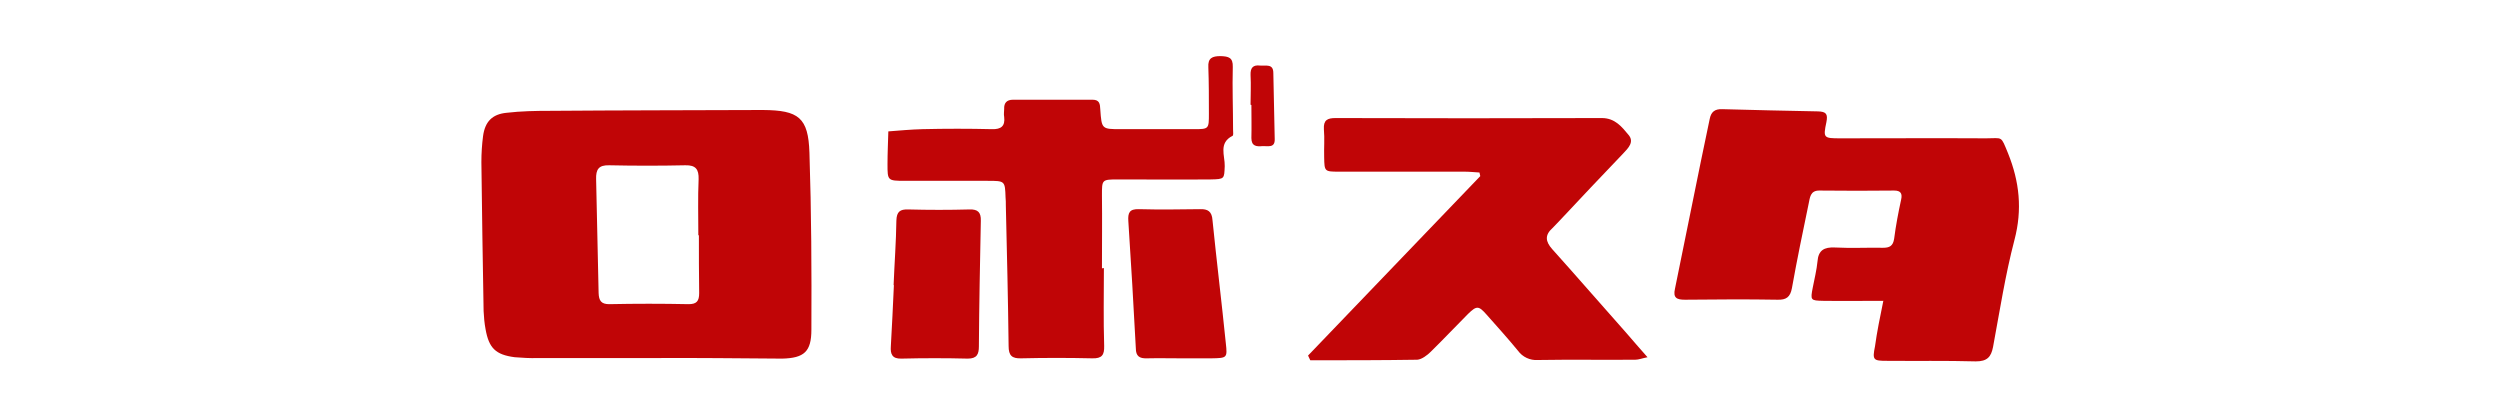 <?xml version="1.0" encoding="utf-8"?>
<!-- Generator: Adobe Illustrator 26.0.1, SVG Export Plug-In . SVG Version: 6.00 Build 0)  -->
<svg version="1.1" id="Layer_1" xmlns="http://www.w3.org/2000/svg" xmlns:xlink="http://www.w3.org/1999/xlink" x="0px" y="0px"
	 viewBox="0 0 900 150" style="enable-background:new 0 0 900 150;" xml:space="preserve">
<style type="text/css">
	.st0{fill:#C00506;}
</style>
<g>
	<path class="st0" d="M234.7,128.9c-13.6,0-27.4,0-41.1,0c-2.8,0.1-5.6-0.1-8.3-0.3c-6.9-0.9-9.3-3.3-10.5-10.1
		c-0.4-2.1-0.6-4.4-0.7-6.5c-0.3-17.8-0.6-35.7-0.8-53.6c0-3.2,0.2-6.3,0.6-9.4c0.7-5.2,3.3-7.9,8.5-8.4c5.2-0.6,10.3-0.7,15.5-0.7
		c25.4-0.2,50.8-0.2,76.2-0.3h0.6c12.8,0.1,16.3,2.7,16.7,15.4c0.7,21.3,0.8,42.5,0.7,63.7c0,7.9-2.6,10.2-10.5,10.4
		C266.1,129,250.4,128.8,234.7,128.9L234.7,128.9z M251.6,84.7h-0.2c0-6.7-0.2-13.5,0.1-20.2c0.1-3.5-1-5.1-4.8-5
		c-9.1,0.2-18.2,0.2-27.4,0c-3.8-0.1-4.8,1.5-4.7,5c0.3,13.6,0.6,27.4,0.9,41c0.1,2.7,0.9,4,3.8,4c9.5-0.2,19-0.2,28.6,0
		c2.9,0,3.8-1.1,3.8-4C251.6,98.6,251.6,91.6,251.6,84.7L251.6,84.7z"/>
	<path class="st0" d="M678,108.3c-7.9,0-14.8,0.1-21.7,0c-4.5-0.1-4.6-0.2-3.7-4.8c0.6-3.1,1.4-6.3,1.7-9.4c0.3-4,2.4-5.2,6.3-5
		c5.8,0.3,11.5,0,17.3,0.1c2.3,0,3.6-0.6,4-3.3c0.6-4.7,1.5-9.4,2.5-14c0.5-2.2-0.1-3.3-2.5-3.3c-8.9,0.1-17.8,0.1-26.8,0
		c-3.5-0.1-3.5,2.6-4,4.8c-2.1,10.1-4.2,20.2-6,30.3c-0.6,3.3-2.1,4.3-5.2,4.2c-11.1-0.2-22.2-0.1-33.3,0c-2.9,0-4.4-0.6-3.6-4
		c4.2-20.3,8.2-40.8,12.5-61.1c0.5-2.5,1.8-3.6,4.5-3.5c11.5,0.3,23,0.6,34.5,0.8c2.9,0.1,3.6,0.9,3,3.9c-1.2,5.7-1,5.8,5.1,5.8
		c17.4,0,34.9-0.1,52.4,0c6.1,0,5.2-1.1,7.9,5.4c4.1,10.2,5.2,20.2,2.3,31.2c-3.3,12.6-5.3,25.6-7.7,38.5c-0.7,3.6-2.1,5.2-6.2,5.2
		c-10.7-0.3-21.5-0.1-32.1-0.2c-4.8,0-5.2-0.3-4.2-5.2C675.7,119.5,676.8,114.2,678,108.3z"/>
	<path class="st0" d="M470.9,128c20.7-21.5,41.3-43.1,62-64.6l-0.3-1.3c-1.8-0.1-3.6-0.3-5.4-0.3c-15.1,0-30.1,0-45.2,0
		c-5.2,0-5.2-0.1-5.3-5.2c-0.1-3.3,0.2-6.7-0.1-10.1c-0.2-3.3,1.3-4,4.2-4c31.9,0.1,63.9,0.1,95.9,0c4.7,0,7.2,3.2,9.6,6.1
		c2.1,2.5-0.1,4.7-2,6.7c-7.7,8-15.3,16.1-22.9,24.2c-0.9,0.9-1.6,1.7-2.5,2.6c-2.8,2.5-2.6,4.8-0.1,7.6c9,10,17.8,20.2,26.8,30.3
		c2.3,2.7,4.6,5.3,7.5,8.6c-2,0.4-3.2,0.9-4.4,0.9c-11.7,0.1-23.4-0.1-35.1,0.1c-2.8,0.2-5.5-1.1-7.1-3.3c-3.6-4.4-7.5-8.7-11.3-13
		c-2.9-3.3-3.6-3.3-6.7-0.3c-4.5,4.5-8.8,9.1-13.4,13.6c-1.3,1.3-3.3,2.8-4.9,2.9c-12.8,0.2-25.7,0.2-38.5,0.2L470.9,128z"/>
	<path class="st0" d="M397.4,96.5c0,9.4-0.2,18.6,0.1,28c0.1,3.3-0.8,4.6-4.3,4.5c-8.6-0.2-17.1-0.2-25.6,0c-3.3,0.1-4.5-1-4.5-4.4
		c-0.2-16.8-0.6-33.7-1-50.6c0-1,0-2-0.1-2.9c-0.2-6-0.2-6-6.5-6c-9.9,0-19.8,0-29.7,0c-6.3,0-6.3-0.1-6.3-6c0-4,0.2-7.9,0.3-11.8
		c4-0.3,8.2-0.7,12.3-0.8c8.3-0.2,16.7-0.2,25,0c3.3,0.1,4.8-1.1,4.4-4.4c-0.2-1,0-2,0-2.9c-0.1-2.1,0.9-3.3,3.2-3.3
		c9.5,0,19.1,0,28.6,0c2.6,0,2.7,1.6,2.8,3.5c0.5,7.1,0.5,7.1,7.5,7.1c8.8,0,17.4,0,26.3,0c5.3,0,5.3-0.1,5.3-5.6s0-11.2-0.2-16.7
		c-0.2-3.3,1.4-4,4.4-4c2.9,0.1,4.5,0.5,4.4,3.9c-0.2,7.5,0.1,15.1,0.1,22.6c0,0.8,0.2,2.1-0.2,2.2c-5.1,2.6-2.7,7.1-2.8,10.9
		c-0.2,4.6,0,4.7-5.1,4.8c-11.2,0.1-22.2,0-33.3,0c-5.9,0-5.8,0.1-5.8,5.8c0.1,8.7,0,17.4,0,26.2L397.4,96.5z"/>
	<path class="st0" d="M425.4,129c-4.1,0-8.3-0.1-12.5,0c-2.7,0.1-4-0.8-4-3.6c-0.8-15.2-1.7-30.5-2.7-45.8c-0.2-3,0.4-4.4,3.8-4.3
		c7.4,0.2,14.7,0.1,22,0c2.8-0.1,4.3,0.8,4.5,4c1.5,14.8,3.3,29.5,4.8,44.3c0.6,5.3,0.4,5.3-5.2,5.4C432.5,129,429,129,425.4,129z"
		/>
	<path class="st0" d="M321.7,102.6c0.3-7.7,0.9-15.5,1-23.2c0.1-3.2,1.3-4.1,4.3-4c7.4,0.2,14.7,0.2,22,0c3-0.1,4.2,1,4.1,4.1
		c-0.3,15.1-0.6,30.1-0.7,45.2c0,2.8-0.7,4.4-4,4.4c-7.9-0.2-15.9-0.2-23.9,0c-3.3,0.1-4-1.6-3.8-4.4c0.4-7.4,0.8-14.7,1.1-22
		L321.7,102.6L321.7,102.6z"/>
	<path class="st0" d="M450.2,37.7c0-3.6,0.2-7.1,0-10.7c-0.1-2.6,0.9-3.7,3.4-3.4c2.1,0.2,4.8-0.8,4.8,2.7
		c0.2,7.9,0.3,15.9,0.5,23.8c0.1,3.3-2.5,2.4-4.4,2.5c-2.1,0.2-4,0.1-4-2.9c0.1-4,0-7.9,0-11.9L450.2,37.7z"/>
</g>
</svg>
